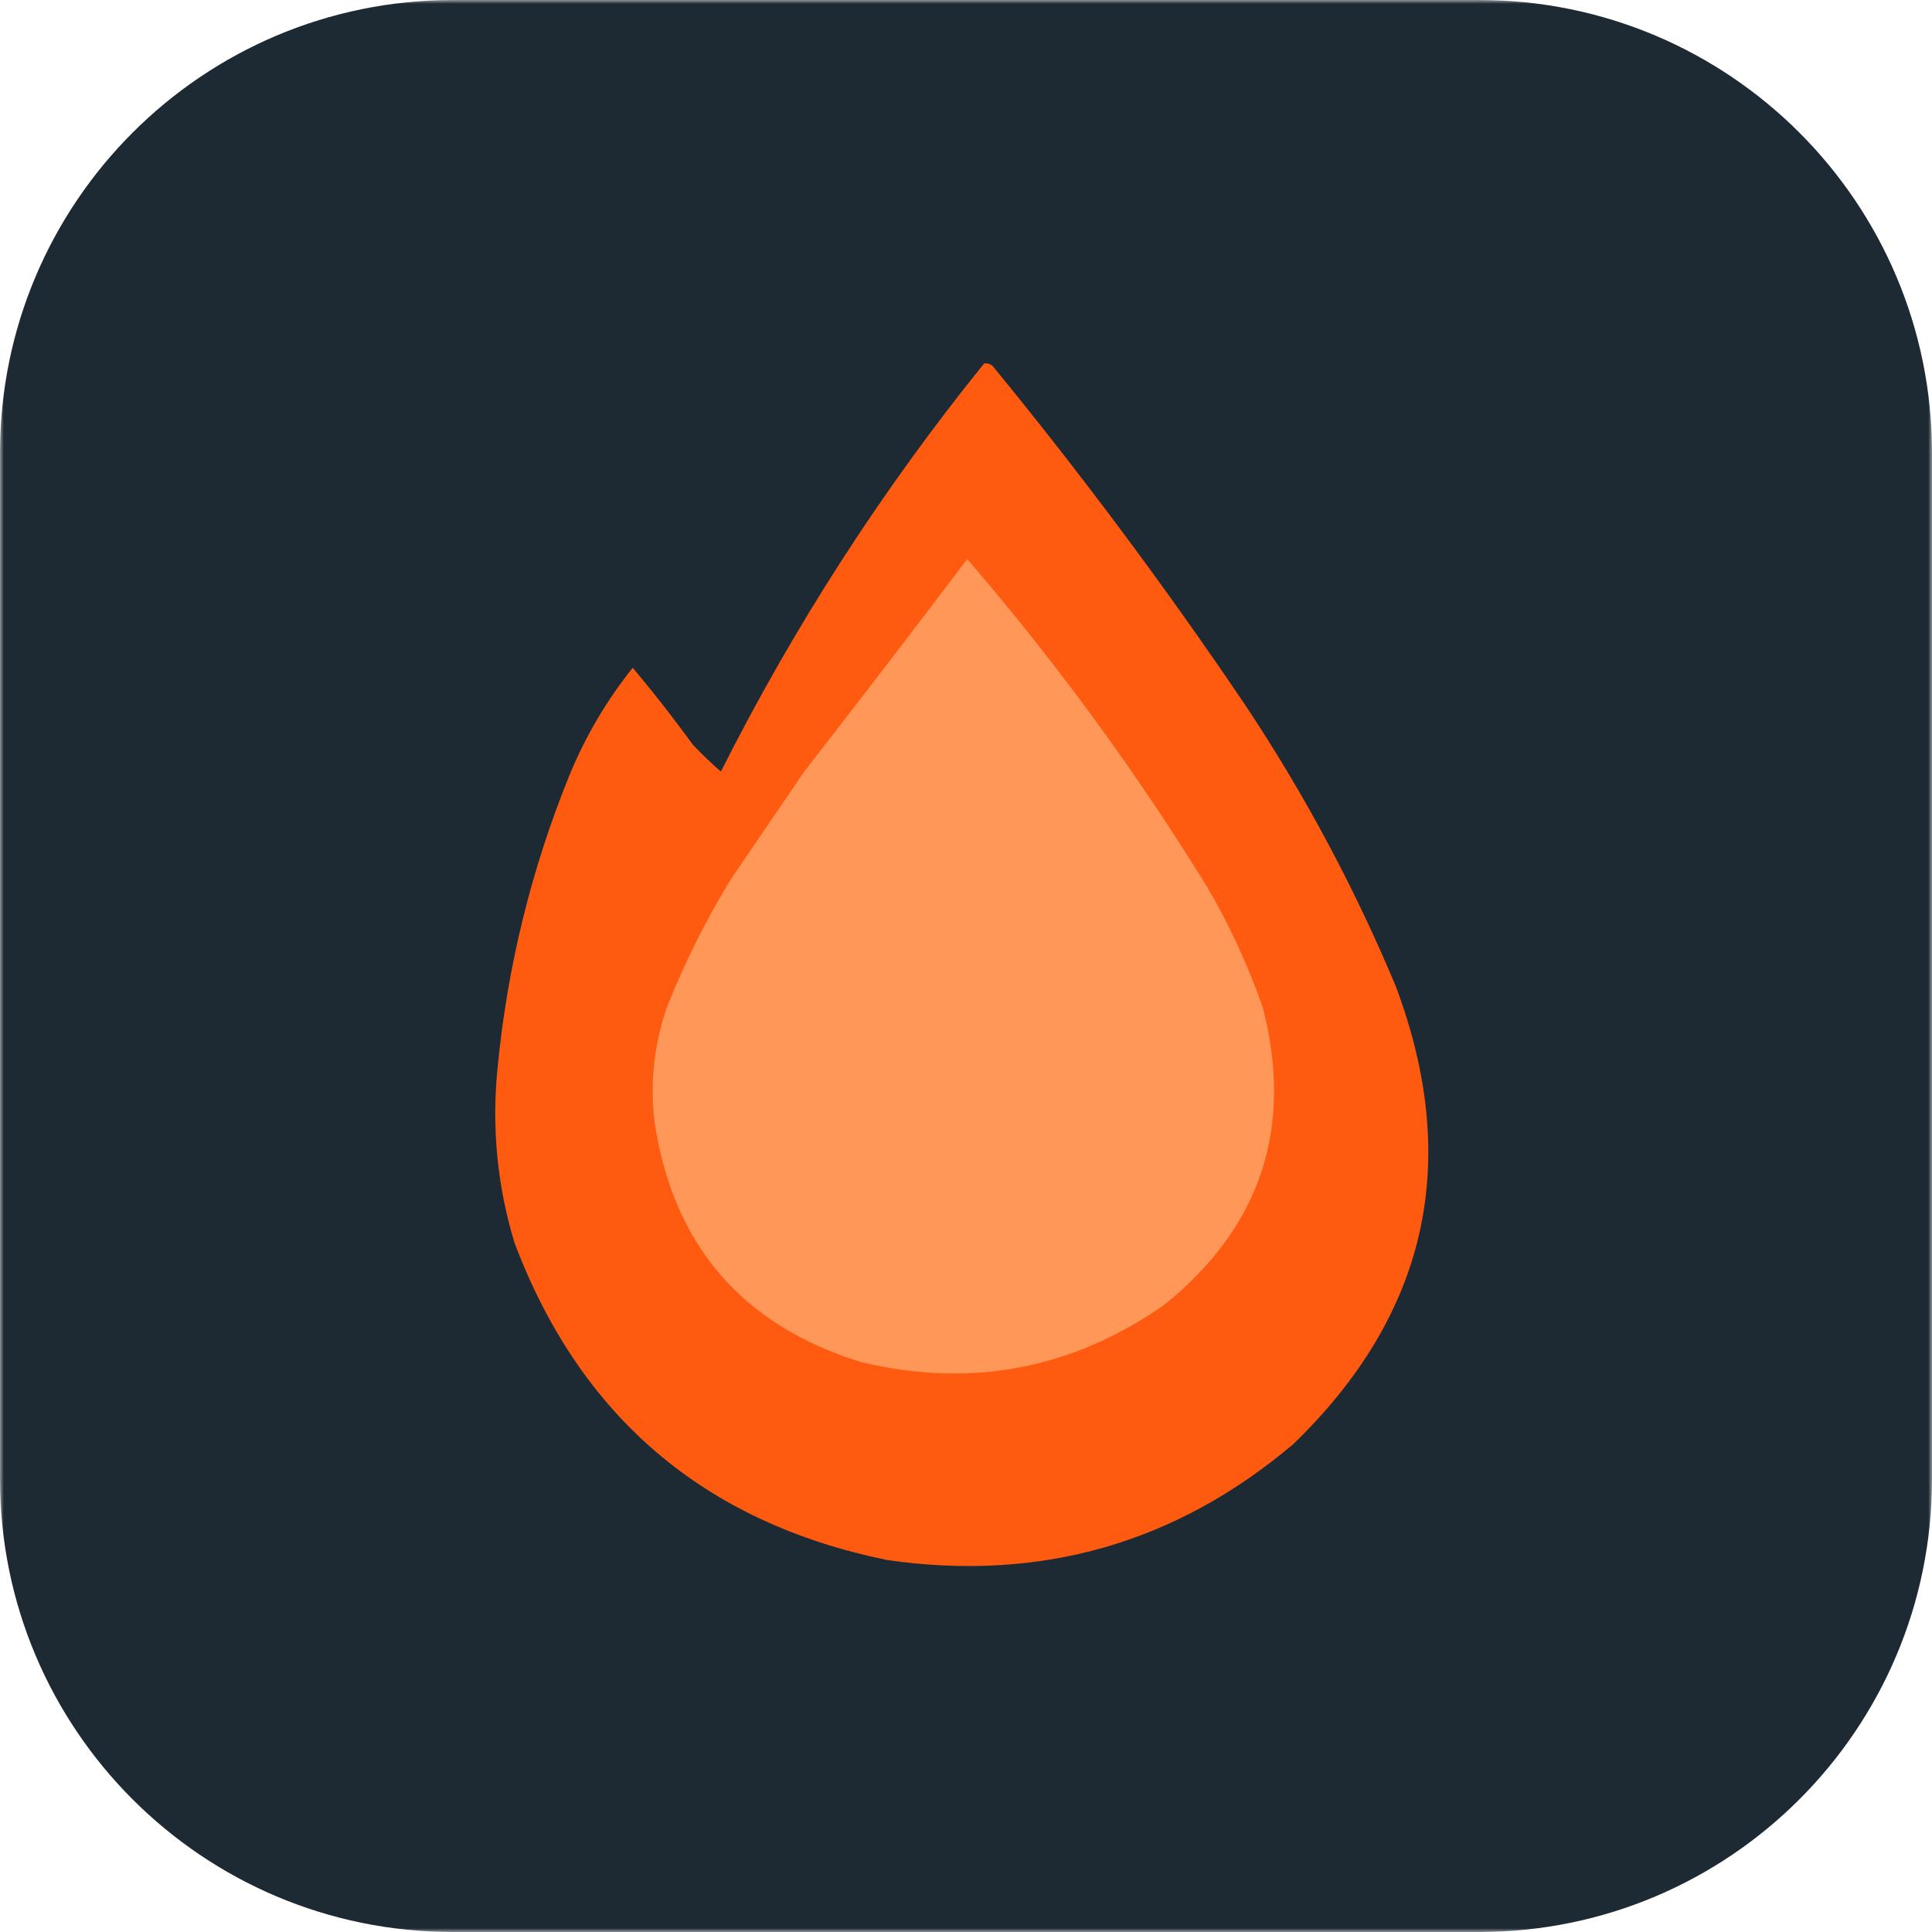 <svg width="256" height="256" viewBox="0 0 256 256" fill="none" xmlns="http://www.w3.org/2000/svg">
<g id="Arch-Dark 8" clip-path="url(#clip0_9_239)">
<g id="Clip path group">
<mask id="mask0_9_239" style="mask-type:luminance" maskUnits="userSpaceOnUse" x="0" y="0" width="256" height="256">
<g id="clip0_33_628">
<path id="Vector" d="M256 0H0V256H256V0Z" fill="white"/>
</g>
</mask>
<g mask="url(#mask0_9_239)">
<g id="Group">
<path id="Vector_2" d="M196 0H60C26.863 0 0 26.863 0 60V196C0 229.137 26.863 256 60 256H196C229.137 256 256 229.137 256 196V60C256 26.863 229.137 0 196 0Z" fill="#1D2A33"/>
</g>
</g>
</g>
<g id="Frame">
<g id="Group_2">
<path id="Vector_3" opacity="0.993" d="M130.4 48.16C130.823 48.106 131.196 48.212 131.52 48.48C143.422 63.006 154.622 78.046 165.12 93.6C172.892 105.302 179.506 117.675 184.96 130.72C193.671 153.953 189.137 174.167 171.36 191.36C155.805 204.506 137.885 209.626 117.6 206.72C93.353 201.776 76.873 187.75 68.16 164.64C65.891 157.117 65.144 149.437 65.92 141.6C67.212 128.111 70.412 115.098 75.52 102.56C77.648 97.445 80.422 92.751 83.84 88.48C86.629 91.802 89.295 95.215 91.84 98.72C93.018 99.952 94.245 101.125 95.52 102.24C105.253 82.924 116.88 64.897 130.4 48.16Z" fill="#FF5B11"/>
</g>
<g id="Group_3">
<path id="Vector_4" d="M128.16 74.08C139.902 87.699 150.515 102.206 160 117.6C162.974 122.694 165.427 128.027 167.36 133.6C171.387 149.443 167.067 162.509 154.4 172.8C142.149 181.42 128.709 183.98 114.08 180.48C98.304 175.585 89.184 164.971 86.72 148.64C86.122 143.491 86.655 138.477 88.32 133.6C90.694 127.572 93.574 121.812 96.96 116.32C100.16 111.627 103.36 106.933 106.56 102.24C113.829 92.893 121.029 83.506 128.16 74.08Z" fill="#FF9758"/>
</g>
</g>
</g>
<defs>
<clipPath id="clip0_9_239">
<rect width="256" height="256" fill="white"/>
</clipPath>
</defs>
</svg>
